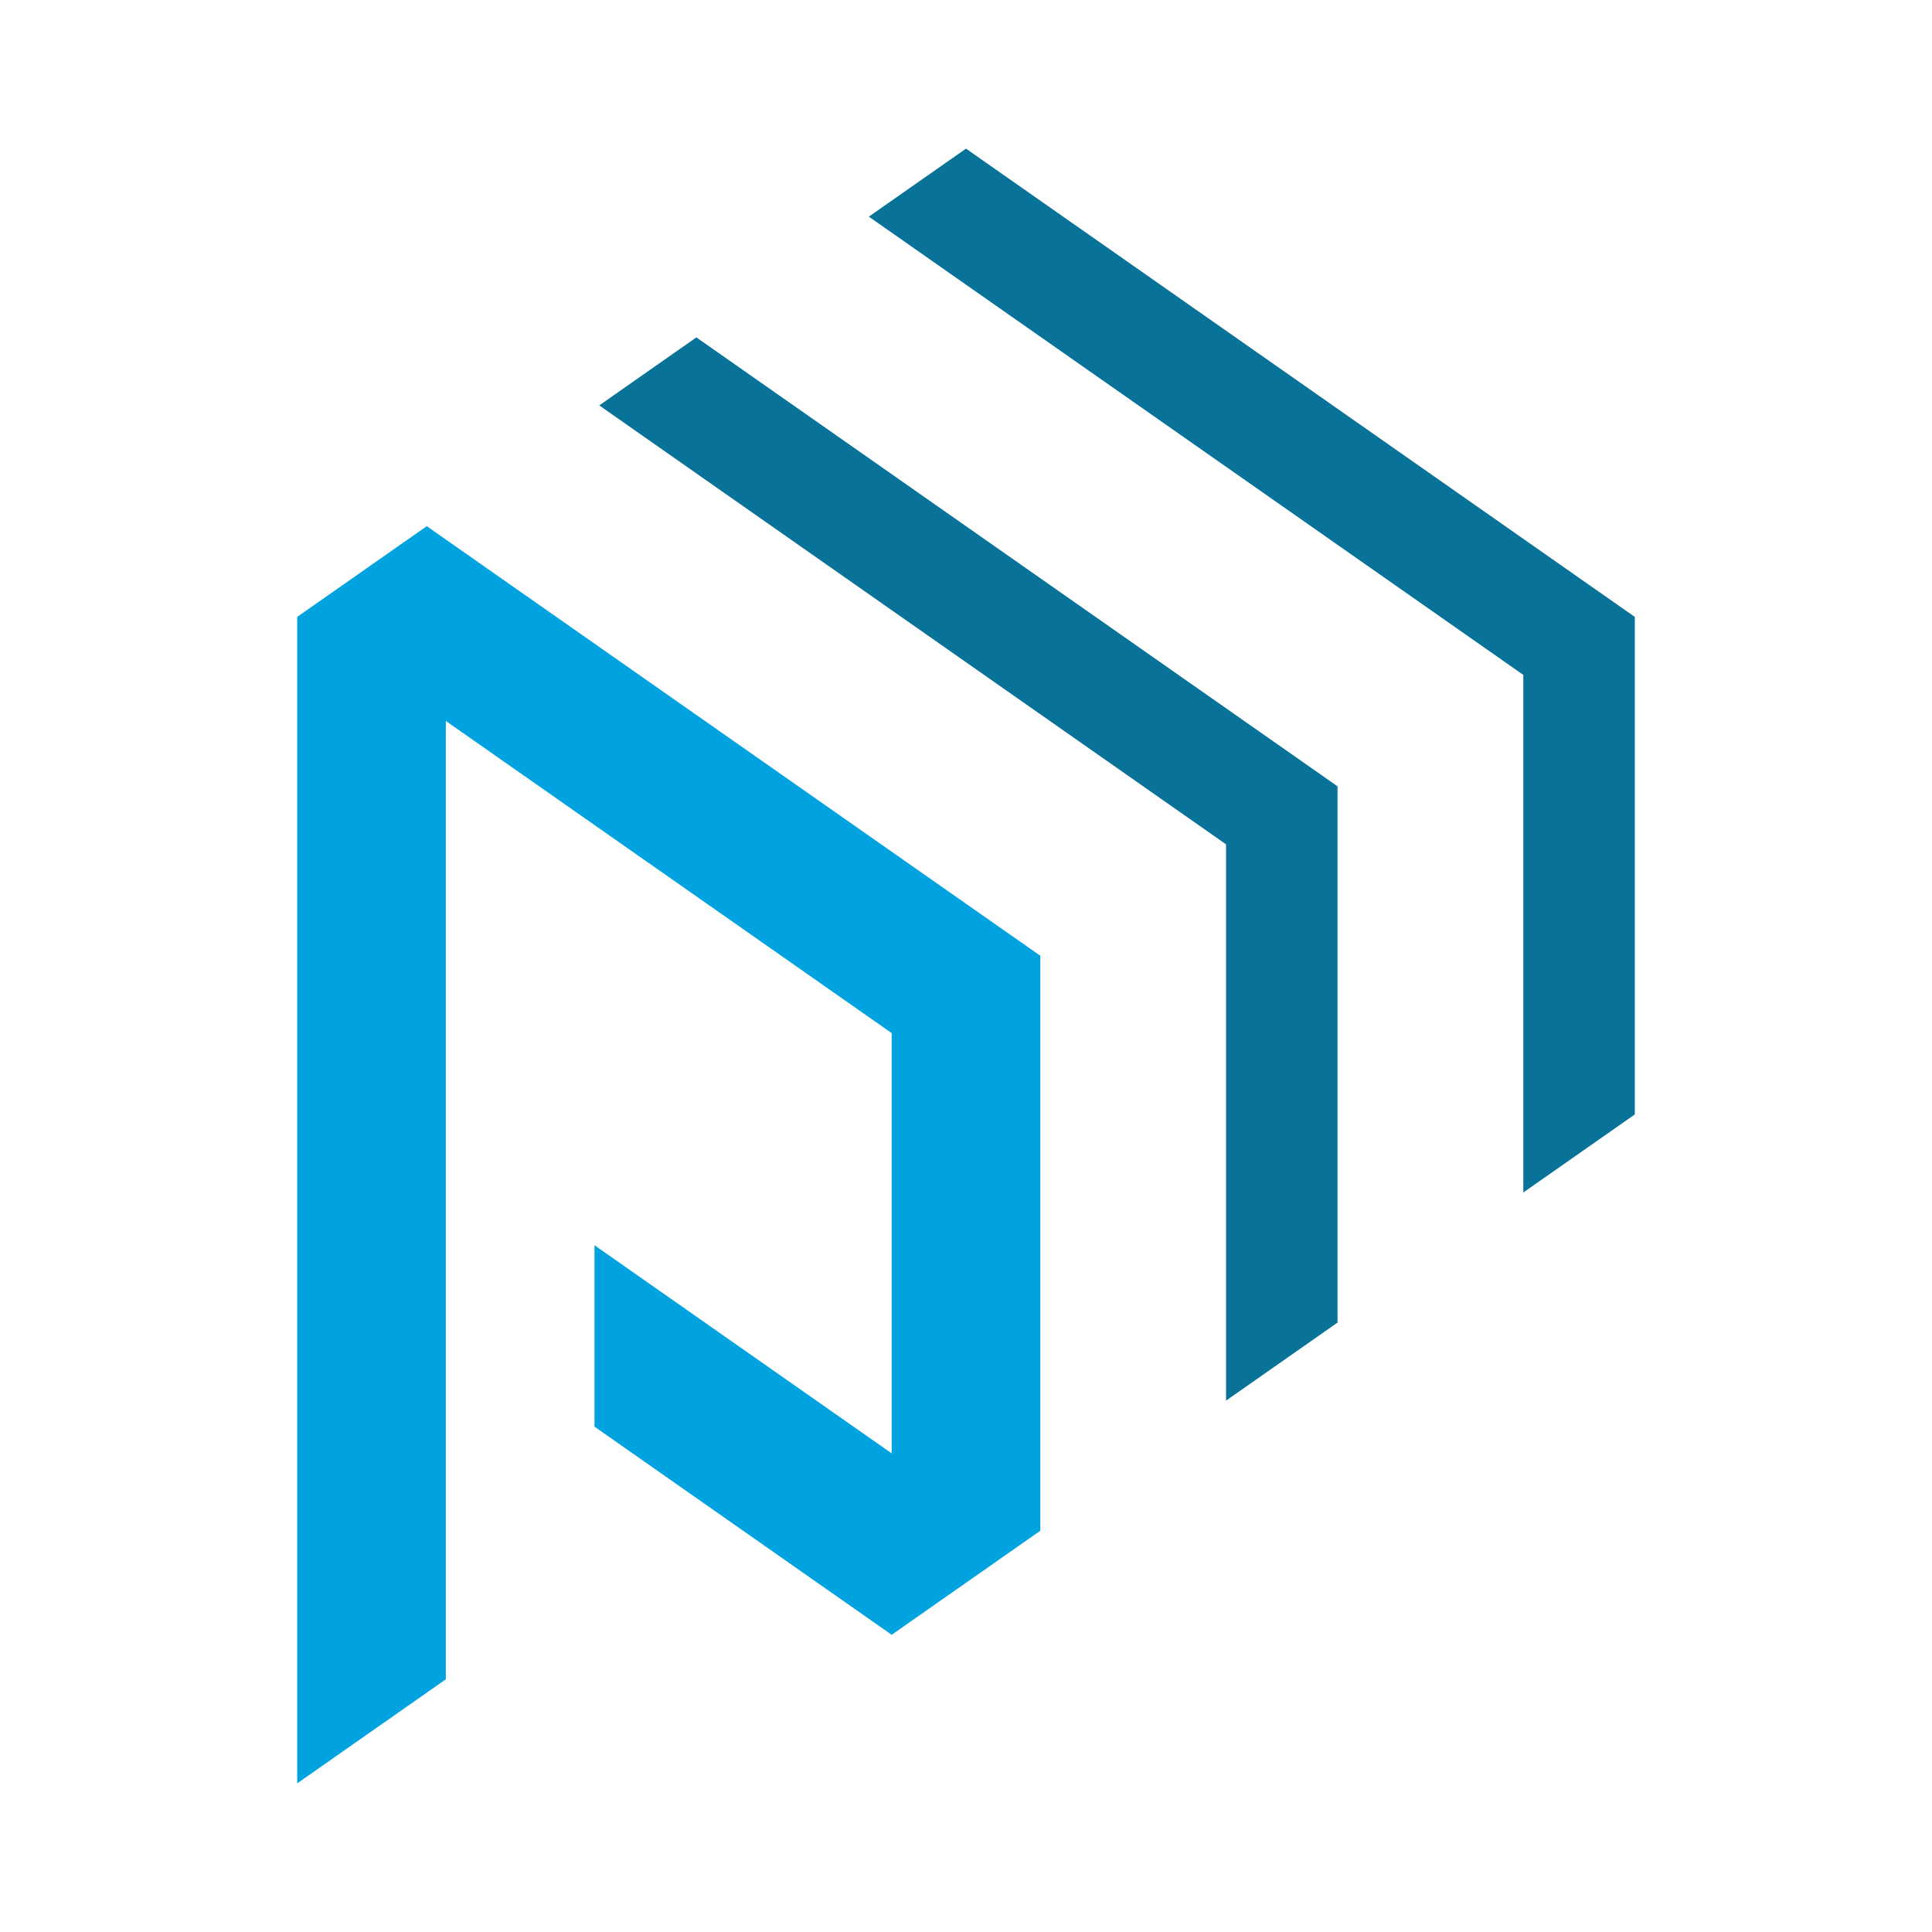 <svg width="30" height="30" viewBox="0 0 30 30" fill="none" xmlns="http://www.w3.org/2000/svg">
<path d="M16.154 14.841V14.841V23.769L13.846 25.385L9.231 22.153V19.336L13.846 22.568V16.042L6.923 11.195V26.076L4.615 27.692V9.579L6.627 8.17L6.923 8.378L16.154 14.841Z" fill="#00A3E0"/>
<path fill-rule="evenodd" clip-rule="evenodd" d="M13.491 3.364L15 2.308L25.385 9.579V17.305L23.654 18.517V10.48L13.491 3.364ZM20.769 12.21L10.813 5.239L9.305 6.295L19.038 13.111V21.749L20.769 20.537V12.21Z" fill="#087299"/>
</svg>
